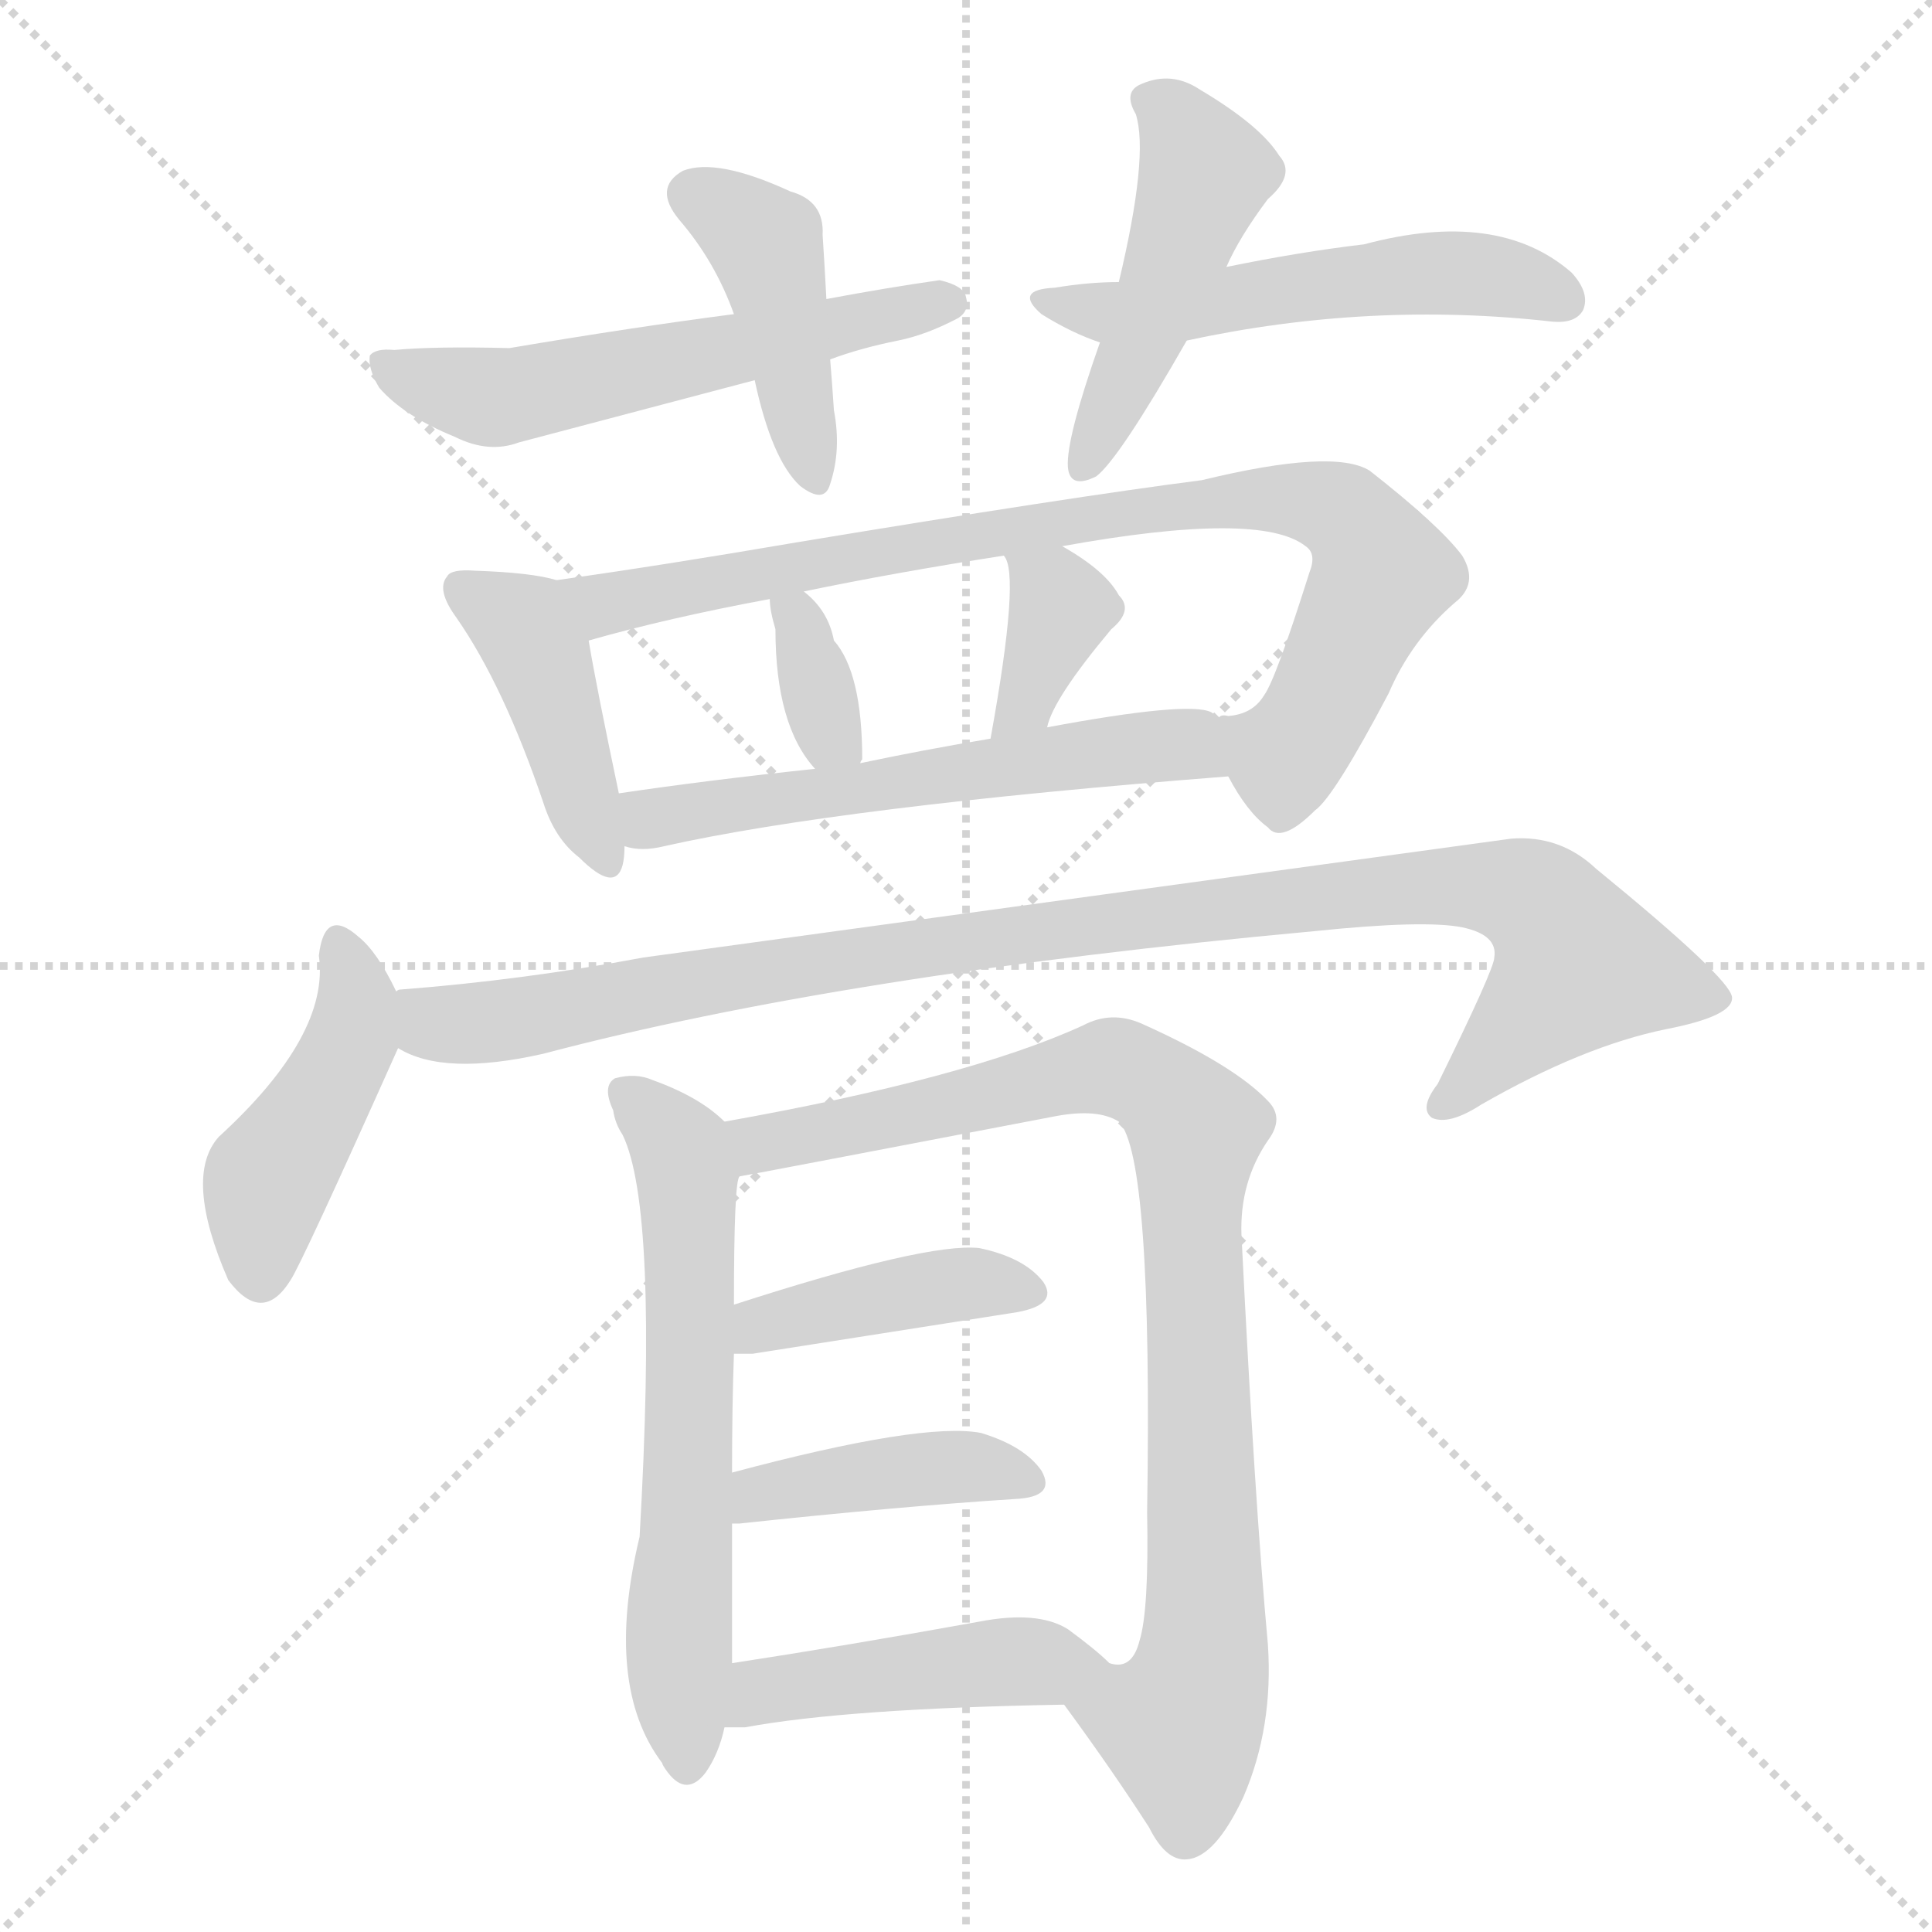 <svg xmlns="http://www.w3.org/2000/svg" version="1.1" viewBox="0 0 1024 1024">
  <g stroke="lightgray" stroke-dasharray="1,1" stroke-width="1" transform="scale(4, 4)">
    <line x1="0" y1="0" x2="256" y2="256" />
    <line x1="256" y1="0" x2="0" y2="256" />
    <line x1="128" y1="0" x2="128" y2="256" />
    <line x1="0" y1="128" x2="256" y2="128" />
  </g>
  <g transform="scale(1.0, -1.0) translate(0.0, -828.50)">
    <style type="text/css">
      
        @keyframes keyframes0 {
          from {
            stroke: blue;
            stroke-dashoffset: 564;
            stroke-width: 128;
          }
          65% {
            animation-timing-function: step-end;
            stroke: blue;
            stroke-dashoffset: 0;
            stroke-width: 128;
          }
          to {
            stroke: black;
            stroke-width: 1024;
          }
        }
        #make-me-a-hanzi-animation-0 {
          animation: keyframes0 0.709s both;
          animation-delay: 0s;
          animation-timing-function: linear;
        }
      
        @keyframes keyframes1 {
          from {
            stroke: blue;
            stroke-dashoffset: 429;
            stroke-width: 128;
          }
          58% {
            animation-timing-function: step-end;
            stroke: blue;
            stroke-dashoffset: 0;
            stroke-width: 128;
          }
          to {
            stroke: black;
            stroke-width: 1024;
          }
        }
        #make-me-a-hanzi-animation-1 {
          animation: keyframes1 0.599s both;
          animation-delay: 0.709s;
          animation-timing-function: linear;
        }
      
        @keyframes keyframes2 {
          from {
            stroke: blue;
            stroke-dashoffset: 529;
            stroke-width: 128;
          }
          63% {
            animation-timing-function: step-end;
            stroke: blue;
            stroke-dashoffset: 0;
            stroke-width: 128;
          }
          to {
            stroke: black;
            stroke-width: 1024;
          }
        }
        #make-me-a-hanzi-animation-2 {
          animation: keyframes2 0.681s both;
          animation-delay: 1.308s;
          animation-timing-function: linear;
        }
      
        @keyframes keyframes3 {
          from {
            stroke: blue;
            stroke-dashoffset: 472;
            stroke-width: 128;
          }
          61% {
            animation-timing-function: step-end;
            stroke: blue;
            stroke-dashoffset: 0;
            stroke-width: 128;
          }
          to {
            stroke: black;
            stroke-width: 1024;
          }
        }
        #make-me-a-hanzi-animation-3 {
          animation: keyframes3 0.634s both;
          animation-delay: 1.989s;
          animation-timing-function: linear;
        }
      
        @keyframes keyframes4 {
          from {
            stroke: blue;
            stroke-dashoffset: 422;
            stroke-width: 128;
          }
          58% {
            animation-timing-function: step-end;
            stroke: blue;
            stroke-dashoffset: 0;
            stroke-width: 128;
          }
          to {
            stroke: black;
            stroke-width: 1024;
          }
        }
        #make-me-a-hanzi-animation-4 {
          animation: keyframes4 0.593s both;
          animation-delay: 2.623s;
          animation-timing-function: linear;
        }
      
        @keyframes keyframes5 {
          from {
            stroke: blue;
            stroke-dashoffset: 857;
            stroke-width: 128;
          }
          74% {
            animation-timing-function: step-end;
            stroke: blue;
            stroke-dashoffset: 0;
            stroke-width: 128;
          }
          to {
            stroke: black;
            stroke-width: 1024;
          }
        }
        #make-me-a-hanzi-animation-5 {
          animation: keyframes5 0.947s both;
          animation-delay: 3.216s;
          animation-timing-function: linear;
        }
      
        @keyframes keyframes6 {
          from {
            stroke: blue;
            stroke-dashoffset: 346;
            stroke-width: 128;
          }
          53% {
            animation-timing-function: step-end;
            stroke: blue;
            stroke-dashoffset: 0;
            stroke-width: 128;
          }
          to {
            stroke: black;
            stroke-width: 1024;
          }
        }
        #make-me-a-hanzi-animation-6 {
          animation: keyframes6 0.532s both;
          animation-delay: 4.164s;
          animation-timing-function: linear;
        }
      
        @keyframes keyframes7 {
          from {
            stroke: blue;
            stroke-dashoffset: 361;
            stroke-width: 128;
          }
          54% {
            animation-timing-function: step-end;
            stroke: blue;
            stroke-dashoffset: 0;
            stroke-width: 128;
          }
          to {
            stroke: black;
            stroke-width: 1024;
          }
        }
        #make-me-a-hanzi-animation-7 {
          animation: keyframes7 0.544s both;
          animation-delay: 4.695s;
          animation-timing-function: linear;
        }
      
        @keyframes keyframes8 {
          from {
            stroke: blue;
            stroke-dashoffset: 568;
            stroke-width: 128;
          }
          65% {
            animation-timing-function: step-end;
            stroke: blue;
            stroke-dashoffset: 0;
            stroke-width: 128;
          }
          to {
            stroke: black;
            stroke-width: 1024;
          }
        }
        #make-me-a-hanzi-animation-8 {
          animation: keyframes8 0.712s both;
          animation-delay: 5.239s;
          animation-timing-function: linear;
        }
      
        @keyframes keyframes9 {
          from {
            stroke: blue;
            stroke-dashoffset: 443;
            stroke-width: 128;
          }
          59% {
            animation-timing-function: step-end;
            stroke: blue;
            stroke-dashoffset: 0;
            stroke-width: 128;
          }
          to {
            stroke: black;
            stroke-width: 1024;
          }
        }
        #make-me-a-hanzi-animation-9 {
          animation: keyframes9 0.611s both;
          animation-delay: 5.951s;
          animation-timing-function: linear;
        }
      
        @keyframes keyframes10 {
          from {
            stroke: blue;
            stroke-dashoffset: 1010;
            stroke-width: 128;
          }
          77% {
            animation-timing-function: step-end;
            stroke: blue;
            stroke-dashoffset: 0;
            stroke-width: 128;
          }
          to {
            stroke: black;
            stroke-width: 1024;
          }
        }
        #make-me-a-hanzi-animation-10 {
          animation: keyframes10 1.072s both;
          animation-delay: 6.562s;
          animation-timing-function: linear;
        }
      
        @keyframes keyframes11 {
          from {
            stroke: blue;
            stroke-dashoffset: 624;
            stroke-width: 128;
          }
          67% {
            animation-timing-function: step-end;
            stroke: blue;
            stroke-dashoffset: 0;
            stroke-width: 128;
          }
          to {
            stroke: black;
            stroke-width: 1024;
          }
        }
        #make-me-a-hanzi-animation-11 {
          animation: keyframes11 0.758s both;
          animation-delay: 7.634s;
          animation-timing-function: linear;
        }
      
        @keyframes keyframes12 {
          from {
            stroke: blue;
            stroke-dashoffset: 893;
            stroke-width: 128;
          }
          74% {
            animation-timing-function: step-end;
            stroke: blue;
            stroke-dashoffset: 0;
            stroke-width: 128;
          }
          to {
            stroke: black;
            stroke-width: 1024;
          }
        }
        #make-me-a-hanzi-animation-12 {
          animation: keyframes12 0.977s both;
          animation-delay: 8.391s;
          animation-timing-function: linear;
        }
      
        @keyframes keyframes13 {
          from {
            stroke: blue;
            stroke-dashoffset: 411;
            stroke-width: 128;
          }
          57% {
            animation-timing-function: step-end;
            stroke: blue;
            stroke-dashoffset: 0;
            stroke-width: 128;
          }
          to {
            stroke: black;
            stroke-width: 1024;
          }
        }
        #make-me-a-hanzi-animation-13 {
          animation: keyframes13 0.584s both;
          animation-delay: 9.368s;
          animation-timing-function: linear;
        }
      
        @keyframes keyframes14 {
          from {
            stroke: blue;
            stroke-dashoffset: 414;
            stroke-width: 128;
          }
          57% {
            animation-timing-function: step-end;
            stroke: blue;
            stroke-dashoffset: 0;
            stroke-width: 128;
          }
          to {
            stroke: black;
            stroke-width: 1024;
          }
        }
        #make-me-a-hanzi-animation-14 {
          animation: keyframes14 0.587s both;
          animation-delay: 9.953s;
          animation-timing-function: linear;
        }
      
        @keyframes keyframes15 {
          from {
            stroke: blue;
            stroke-dashoffset: 453;
            stroke-width: 128;
          }
          60% {
            animation-timing-function: step-end;
            stroke: blue;
            stroke-dashoffset: 0;
            stroke-width: 128;
          }
          to {
            stroke: black;
            stroke-width: 1024;
          }
        }
        #make-me-a-hanzi-animation-15 {
          animation: keyframes15 0.619s both;
          animation-delay: 10.54s;
          animation-timing-function: linear;
        }
      
    </style>
    
      <path d="M 440 638 Q 456 644 476 648 Q 491 651 508 660 Q 514 664 512 671 Q 511 677 498 680 Q 470 676 438 670 L 389 662 Q 335 655 270 644 Q 230 645 209 643 Q 199 644 196 640 Q 195 633 201 623 Q 214 608 241 597 Q 259 588 275 594 L 400 627 L 440 638 Z" fill="lightgray" />
    
      <path d="M 438 670 Q 437 689 436 704 Q 437 722 419 727 Q 380 745 362 738 Q 346 729 360 712 Q 379 690 389 662 L 400 627 Q 409 585 424 571 Q 437 561 440 572 Q 446 590 442 611 Q 441 626 440 638 L 438 670 Z" fill="lightgray" />
    
      <path d="M 629 648 Q 726 669 823 658 Q 835 657 839 664 Q 843 673 833 684 Q 794 718 723 699 Q 689 695 650 687 L 593 679 Q 577 679 559 676 Q 537 675 552 662 Q 568 652 583 647 L 629 648 Z" fill="lightgray" />
    
      <path d="M 650 687 Q 657 703 672 723 Q 687 736 678 746 Q 668 762 636 781 Q 621 791 605 784 Q 595 780 602 768 Q 609 746 593 679 L 583 647 Q 565 596 566 581 Q 567 569 581 576 Q 593 585 629 648 L 650 687 Z" fill="lightgray" />
    
      <path d="M 295 521 Q 282 525 252 526 Q 239 527 237 523 Q 231 516 242 501 Q 267 465 288 403 Q 294 384 307 374 Q 326 355 330 370 Q 331 374 331 380 L 328 408 Q 316 465 312 489 C 307 518 307 518 295 521 Z" fill="lightgray" />
    
      <path d="M 651 417 Q 661 398 672 390 Q 679 381 697 399 Q 707 406 736 461 Q 748 489 771 509 Q 784 519 775 534 Q 763 550 726 579 Q 707 591 637 574 Q 567 565 422 541 Q 352 529 295 521 C 265 517 283 481 312 489 Q 354 501 408 511 L 426 515 Q 474 525 532 534 L 563 539 Q 668 558 692 539 Q 698 535 694 525 Q 676 468 670 460 Q 664 450 651 449 Q 647 450 646 448 C 634 444 635 442 651 417 Z" fill="lightgray" />
    
      <path d="M 456 424 Q 456 425 457 426 Q 457 472 442 489 Q 439 505 426 515 C 407 531 407 531 408 511 Q 408 505 411 495 Q 411 444 432 421 C 449 401 449 401 456 424 Z" fill="lightgray" />
    
      <path d="M 555 443 Q 558 458 589 495 Q 601 505 593 513 Q 586 526 563 539 C 537 554 518 561 532 534 Q 541 525 525 437 C 520 407 547 414 555 443 Z" fill="lightgray" />
    
      <path d="M 331 380 Q 340 377 352 380 Q 446 401 651 417 C 681 419 673 435 646 448 Q 645 449 642 451 Q 630 457 555 443 L 525 437 Q 489 431 456 424 L 432 421 Q 375 415 328 408 C 298 404 301 384 331 380 Z" fill="lightgray" />
    
      <path d="M 210 303 Q 200 324 190 332 Q 172 348 169 322 Q 175 280 116 226 Q 97 205 121 150 Q 139 126 154 150 Q 160 159 211 273 C 218 288 218 288 210 303 Z" fill="lightgray" />
    
      <path d="M 211 273 Q 235 258 288 270 Q 447 312 697 335 Q 755 341 775 337 Q 794 333 792 321 Q 792 315 762 254 Q 752 241 759 236 Q 768 232 785 243 Q 839 274 883 283 Q 919 290 918 300 Q 917 310 846 368 Q 827 386 801 384 L 341 321 Q 277 309 212 304 Q 211 304 210 303 C 180 299 182 282 211 273 Z" fill="lightgray" />
    
      <path d="M 384 234 Q 371 247 346 256 Q 337 260 326 257 Q 319 253 325 240 Q 326 233 330 227 Q 349 188 339 14 Q 320 -65 351 -106 Q 351 -107 354 -111 Q 364 -124 374 -111 Q 381 -101 384 -87 L 388 -53 L 388 21 L 388 48 Q 388 84 389 111 L 389 137 Q 389 203 392 205 C 395 225 395 225 384 234 Z" fill="lightgray" />
    
      <path d="M 564 -75 Q 589 -109 609 -140 Q 618 -158 629 -157 Q 644 -156 659 -124 Q 675 -87 672 -43 Q 665 33 658 174 Q 657 202 672 224 Q 681 236 672 245 Q 654 264 605 286 Q 589 293 574 285 Q 513 257 384 234 C 354 229 363 200 392 205 Q 393 205 560 237 Q 582 241 593 234 Q 611 216 608 27 Q 609 -25 604 -41 Q 600 -57 588 -53 C 563 -69 561 -70 564 -75 Z" fill="lightgray" />
    
      <path d="M 389 111 L 399 111 L 539 133 Q 561 137 553 149 Q 543 162 519 167 Q 491 170 389 137 C 360 128 359 111 389 111 Z" fill="lightgray" />
    
      <path d="M 388 21 L 392 21 Q 476 30 538 34 Q 560 35 552 49 Q 543 62 520 69 Q 489 75 388 48 C 359 40 358 20 388 21 Z" fill="lightgray" />
    
      <path d="M 384 -87 L 395 -87 Q 449 -77 564 -75 C 594 -74 610 -73 588 -53 Q 581 -46 566 -35 Q 550 -25 519 -31 Q 447 -44 388 -53 C 358 -58 354 -87 384 -87 Z" fill="lightgray" />
    
    
      <clipPath id="make-me-a-hanzi-clip-0">
        <path d="M 440 638 Q 456 644 476 648 Q 491 651 508 660 Q 514 664 512 671 Q 511 677 498 680 Q 470 676 438 670 L 389 662 Q 335 655 270 644 Q 230 645 209 643 Q 199 644 196 640 Q 195 633 201 623 Q 214 608 241 597 Q 259 588 275 594 L 400 627 L 440 638 Z" />
      </clipPath>
      <path clip-path="url(#make-me-a-hanzi-clip-0)" d="M 204 637 L 242 621 L 276 619 L 503 668" fill="none" id="make-me-a-hanzi-animation-0" stroke-dasharray="436 872" stroke-linecap="round" />
    
      <clipPath id="make-me-a-hanzi-clip-1">
        <path d="M 438 670 Q 437 689 436 704 Q 437 722 419 727 Q 380 745 362 738 Q 346 729 360 712 Q 379 690 389 662 L 400 627 Q 409 585 424 571 Q 437 561 440 572 Q 446 590 442 611 Q 441 626 440 638 L 438 670 Z" />
      </clipPath>
      <path clip-path="url(#make-me-a-hanzi-clip-1)" d="M 368 724 L 400 706 L 406 696 L 432 574" fill="none" id="make-me-a-hanzi-animation-1" stroke-dasharray="301 602" stroke-linecap="round" />
    
      <clipPath id="make-me-a-hanzi-clip-2">
        <path d="M 629 648 Q 726 669 823 658 Q 835 657 839 664 Q 843 673 833 684 Q 794 718 723 699 Q 689 695 650 687 L 593 679 Q 577 679 559 676 Q 537 675 552 662 Q 568 652 583 647 L 629 648 Z" />
      </clipPath>
      <path clip-path="url(#make-me-a-hanzi-clip-2)" d="M 561 666 L 606 663 L 754 684 L 795 682 L 830 669" fill="none" id="make-me-a-hanzi-animation-2" stroke-dasharray="401 802" stroke-linecap="round" />
    
      <clipPath id="make-me-a-hanzi-clip-3">
        <path d="M 650 687 Q 657 703 672 723 Q 687 736 678 746 Q 668 762 636 781 Q 621 791 605 784 Q 595 780 602 768 Q 609 746 593 679 L 583 647 Q 565 596 566 581 Q 567 569 581 576 Q 593 585 629 648 L 650 687 Z" />
      </clipPath>
      <path clip-path="url(#make-me-a-hanzi-clip-3)" d="M 608 775 L 622 767 L 639 736 L 575 584" fill="none" id="make-me-a-hanzi-animation-3" stroke-dasharray="344 688" stroke-linecap="round" />
    
      <clipPath id="make-me-a-hanzi-clip-4">
        <path d="M 295 521 Q 282 525 252 526 Q 239 527 237 523 Q 231 516 242 501 Q 267 465 288 403 Q 294 384 307 374 Q 326 355 330 370 Q 331 374 331 380 L 328 408 Q 316 465 312 489 C 307 518 307 518 295 521 Z" />
      </clipPath>
      <path clip-path="url(#make-me-a-hanzi-clip-4)" d="M 246 517 L 280 492 L 319 375" fill="none" id="make-me-a-hanzi-animation-4" stroke-dasharray="294 588" stroke-linecap="round" />
    
      <clipPath id="make-me-a-hanzi-clip-5">
        <path d="M 651 417 Q 661 398 672 390 Q 679 381 697 399 Q 707 406 736 461 Q 748 489 771 509 Q 784 519 775 534 Q 763 550 726 579 Q 707 591 637 574 Q 567 565 422 541 Q 352 529 295 521 C 265 517 283 481 312 489 Q 354 501 408 511 L 426 515 Q 474 525 532 534 L 563 539 Q 668 558 692 539 Q 698 535 694 525 Q 676 468 670 460 Q 664 450 651 449 Q 647 450 646 448 C 634 444 635 442 651 417 Z" />
      </clipPath>
      <path clip-path="url(#make-me-a-hanzi-clip-5)" d="M 302 518 L 320 508 L 434 532 L 651 564 L 688 564 L 712 556 L 732 524 L 706 464 L 681 427 L 650 441" fill="none" id="make-me-a-hanzi-animation-5" stroke-dasharray="729 1458" stroke-linecap="round" />
    
      <clipPath id="make-me-a-hanzi-clip-6">
        <path d="M 456 424 Q 456 425 457 426 Q 457 472 442 489 Q 439 505 426 515 C 407 531 407 531 408 511 Q 408 505 411 495 Q 411 444 432 421 C 449 401 449 401 456 424 Z" />
      </clipPath>
      <path clip-path="url(#make-me-a-hanzi-clip-6)" d="M 413 508 L 423 501 L 440 439 L 449 429" fill="none" id="make-me-a-hanzi-animation-6" stroke-dasharray="218 436" stroke-linecap="round" />
    
      <clipPath id="make-me-a-hanzi-clip-7">
        <path d="M 555 443 Q 558 458 589 495 Q 601 505 593 513 Q 586 526 563 539 C 537 554 518 561 532 534 Q 541 525 525 437 C 520 407 547 414 555 443 Z" />
      </clipPath>
      <path clip-path="url(#make-me-a-hanzi-clip-7)" d="M 540 535 L 558 516 L 562 503 L 543 455 L 531 448" fill="none" id="make-me-a-hanzi-animation-7" stroke-dasharray="233 466" stroke-linecap="round" />
    
      <clipPath id="make-me-a-hanzi-clip-8">
        <path d="M 331 380 Q 340 377 352 380 Q 446 401 651 417 C 681 419 673 435 646 448 Q 645 449 642 451 Q 630 457 555 443 L 525 437 Q 489 431 456 424 L 432 421 Q 375 415 328 408 C 298 404 301 384 331 380 Z" />
      </clipPath>
      <path clip-path="url(#make-me-a-hanzi-clip-8)" d="M 337 388 L 394 404 L 569 430 L 630 434 L 640 423" fill="none" id="make-me-a-hanzi-animation-8" stroke-dasharray="440 880" stroke-linecap="round" />
    
      <clipPath id="make-me-a-hanzi-clip-9">
        <path d="M 210 303 Q 200 324 190 332 Q 172 348 169 322 Q 175 280 116 226 Q 97 205 121 150 Q 139 126 154 150 Q 160 159 211 273 C 218 288 218 288 210 303 Z" />
      </clipPath>
      <path clip-path="url(#make-me-a-hanzi-clip-9)" d="M 180 327 L 189 300 L 185 270 L 142 204 L 138 155" fill="none" id="make-me-a-hanzi-animation-9" stroke-dasharray="315 630" stroke-linecap="round" />
    
      <clipPath id="make-me-a-hanzi-clip-10">
        <path d="M 211 273 Q 235 258 288 270 Q 447 312 697 335 Q 755 341 775 337 Q 794 333 792 321 Q 792 315 762 254 Q 752 241 759 236 Q 768 232 785 243 Q 839 274 883 283 Q 919 290 918 300 Q 917 310 846 368 Q 827 386 801 384 L 341 321 Q 277 309 212 304 Q 211 304 210 303 C 180 299 182 282 211 273 Z" />
      </clipPath>
      <path clip-path="url(#make-me-a-hanzi-clip-10)" d="M 215 296 L 230 286 L 257 286 L 351 305 L 657 349 L 765 359 L 808 355 L 831 331 L 836 315 L 765 242" fill="none" id="make-me-a-hanzi-animation-10" stroke-dasharray="882 1764" stroke-linecap="round" />
    
      <clipPath id="make-me-a-hanzi-clip-11">
        <path d="M 384 234 Q 371 247 346 256 Q 337 260 326 257 Q 319 253 325 240 Q 326 233 330 227 Q 349 188 339 14 Q 320 -65 351 -106 Q 351 -107 354 -111 Q 364 -124 374 -111 Q 381 -101 384 -87 L 388 -53 L 388 21 L 388 48 Q 388 84 389 111 L 389 137 Q 389 203 392 205 C 395 225 395 225 384 234 Z" />
      </clipPath>
      <path clip-path="url(#make-me-a-hanzi-clip-11)" d="M 332 249 L 361 219 L 364 206 L 364 -107" fill="none" id="make-me-a-hanzi-animation-11" stroke-dasharray="496 992" stroke-linecap="round" />
    
      <clipPath id="make-me-a-hanzi-clip-12">
        <path d="M 564 -75 Q 589 -109 609 -140 Q 618 -158 629 -157 Q 644 -156 659 -124 Q 675 -87 672 -43 Q 665 33 658 174 Q 657 202 672 224 Q 681 236 672 245 Q 654 264 605 286 Q 589 293 574 285 Q 513 257 384 234 C 354 229 363 200 392 205 Q 393 205 560 237 Q 582 241 593 234 Q 611 216 608 27 Q 609 -25 604 -41 Q 600 -57 588 -53 C 563 -69 561 -70 564 -75 Z" />
      </clipPath>
      <path clip-path="url(#make-me-a-hanzi-clip-12)" d="M 391 213 L 407 223 L 592 263 L 618 249 L 634 230 L 631 175 L 639 -40 L 625 -86 L 629 -142" fill="none" id="make-me-a-hanzi-animation-12" stroke-dasharray="765 1530" stroke-linecap="round" />
    
      <clipPath id="make-me-a-hanzi-clip-13">
        <path d="M 389 111 L 399 111 L 539 133 Q 561 137 553 149 Q 543 162 519 167 Q 491 170 389 137 C 360 128 359 111 389 111 Z" />
      </clipPath>
      <path clip-path="url(#make-me-a-hanzi-clip-13)" d="M 394 118 L 425 133 L 476 143 L 522 149 L 543 143" fill="none" id="make-me-a-hanzi-animation-13" stroke-dasharray="283 566" stroke-linecap="round" />
    
      <clipPath id="make-me-a-hanzi-clip-14">
        <path d="M 388 21 L 392 21 Q 476 30 538 34 Q 560 35 552 49 Q 543 62 520 69 Q 489 75 388 48 C 359 40 358 20 388 21 Z" />
      </clipPath>
      <path clip-path="url(#make-me-a-hanzi-clip-14)" d="M 390 28 L 404 38 L 487 50 L 514 51 L 543 43" fill="none" id="make-me-a-hanzi-animation-14" stroke-dasharray="286 572" stroke-linecap="round" />
    
      <clipPath id="make-me-a-hanzi-clip-15">
        <path d="M 384 -87 L 395 -87 Q 449 -77 564 -75 C 594 -74 610 -73 588 -53 Q 581 -46 566 -35 Q 550 -25 519 -31 Q 447 -44 388 -53 C 358 -58 354 -87 384 -87 Z" />
      </clipPath>
      <path clip-path="url(#make-me-a-hanzi-clip-15)" d="M 390 -82 L 404 -68 L 425 -64 L 531 -52 L 580 -53" fill="none" id="make-me-a-hanzi-animation-15" stroke-dasharray="325 650" stroke-linecap="round" />
    
  </g>
</svg>